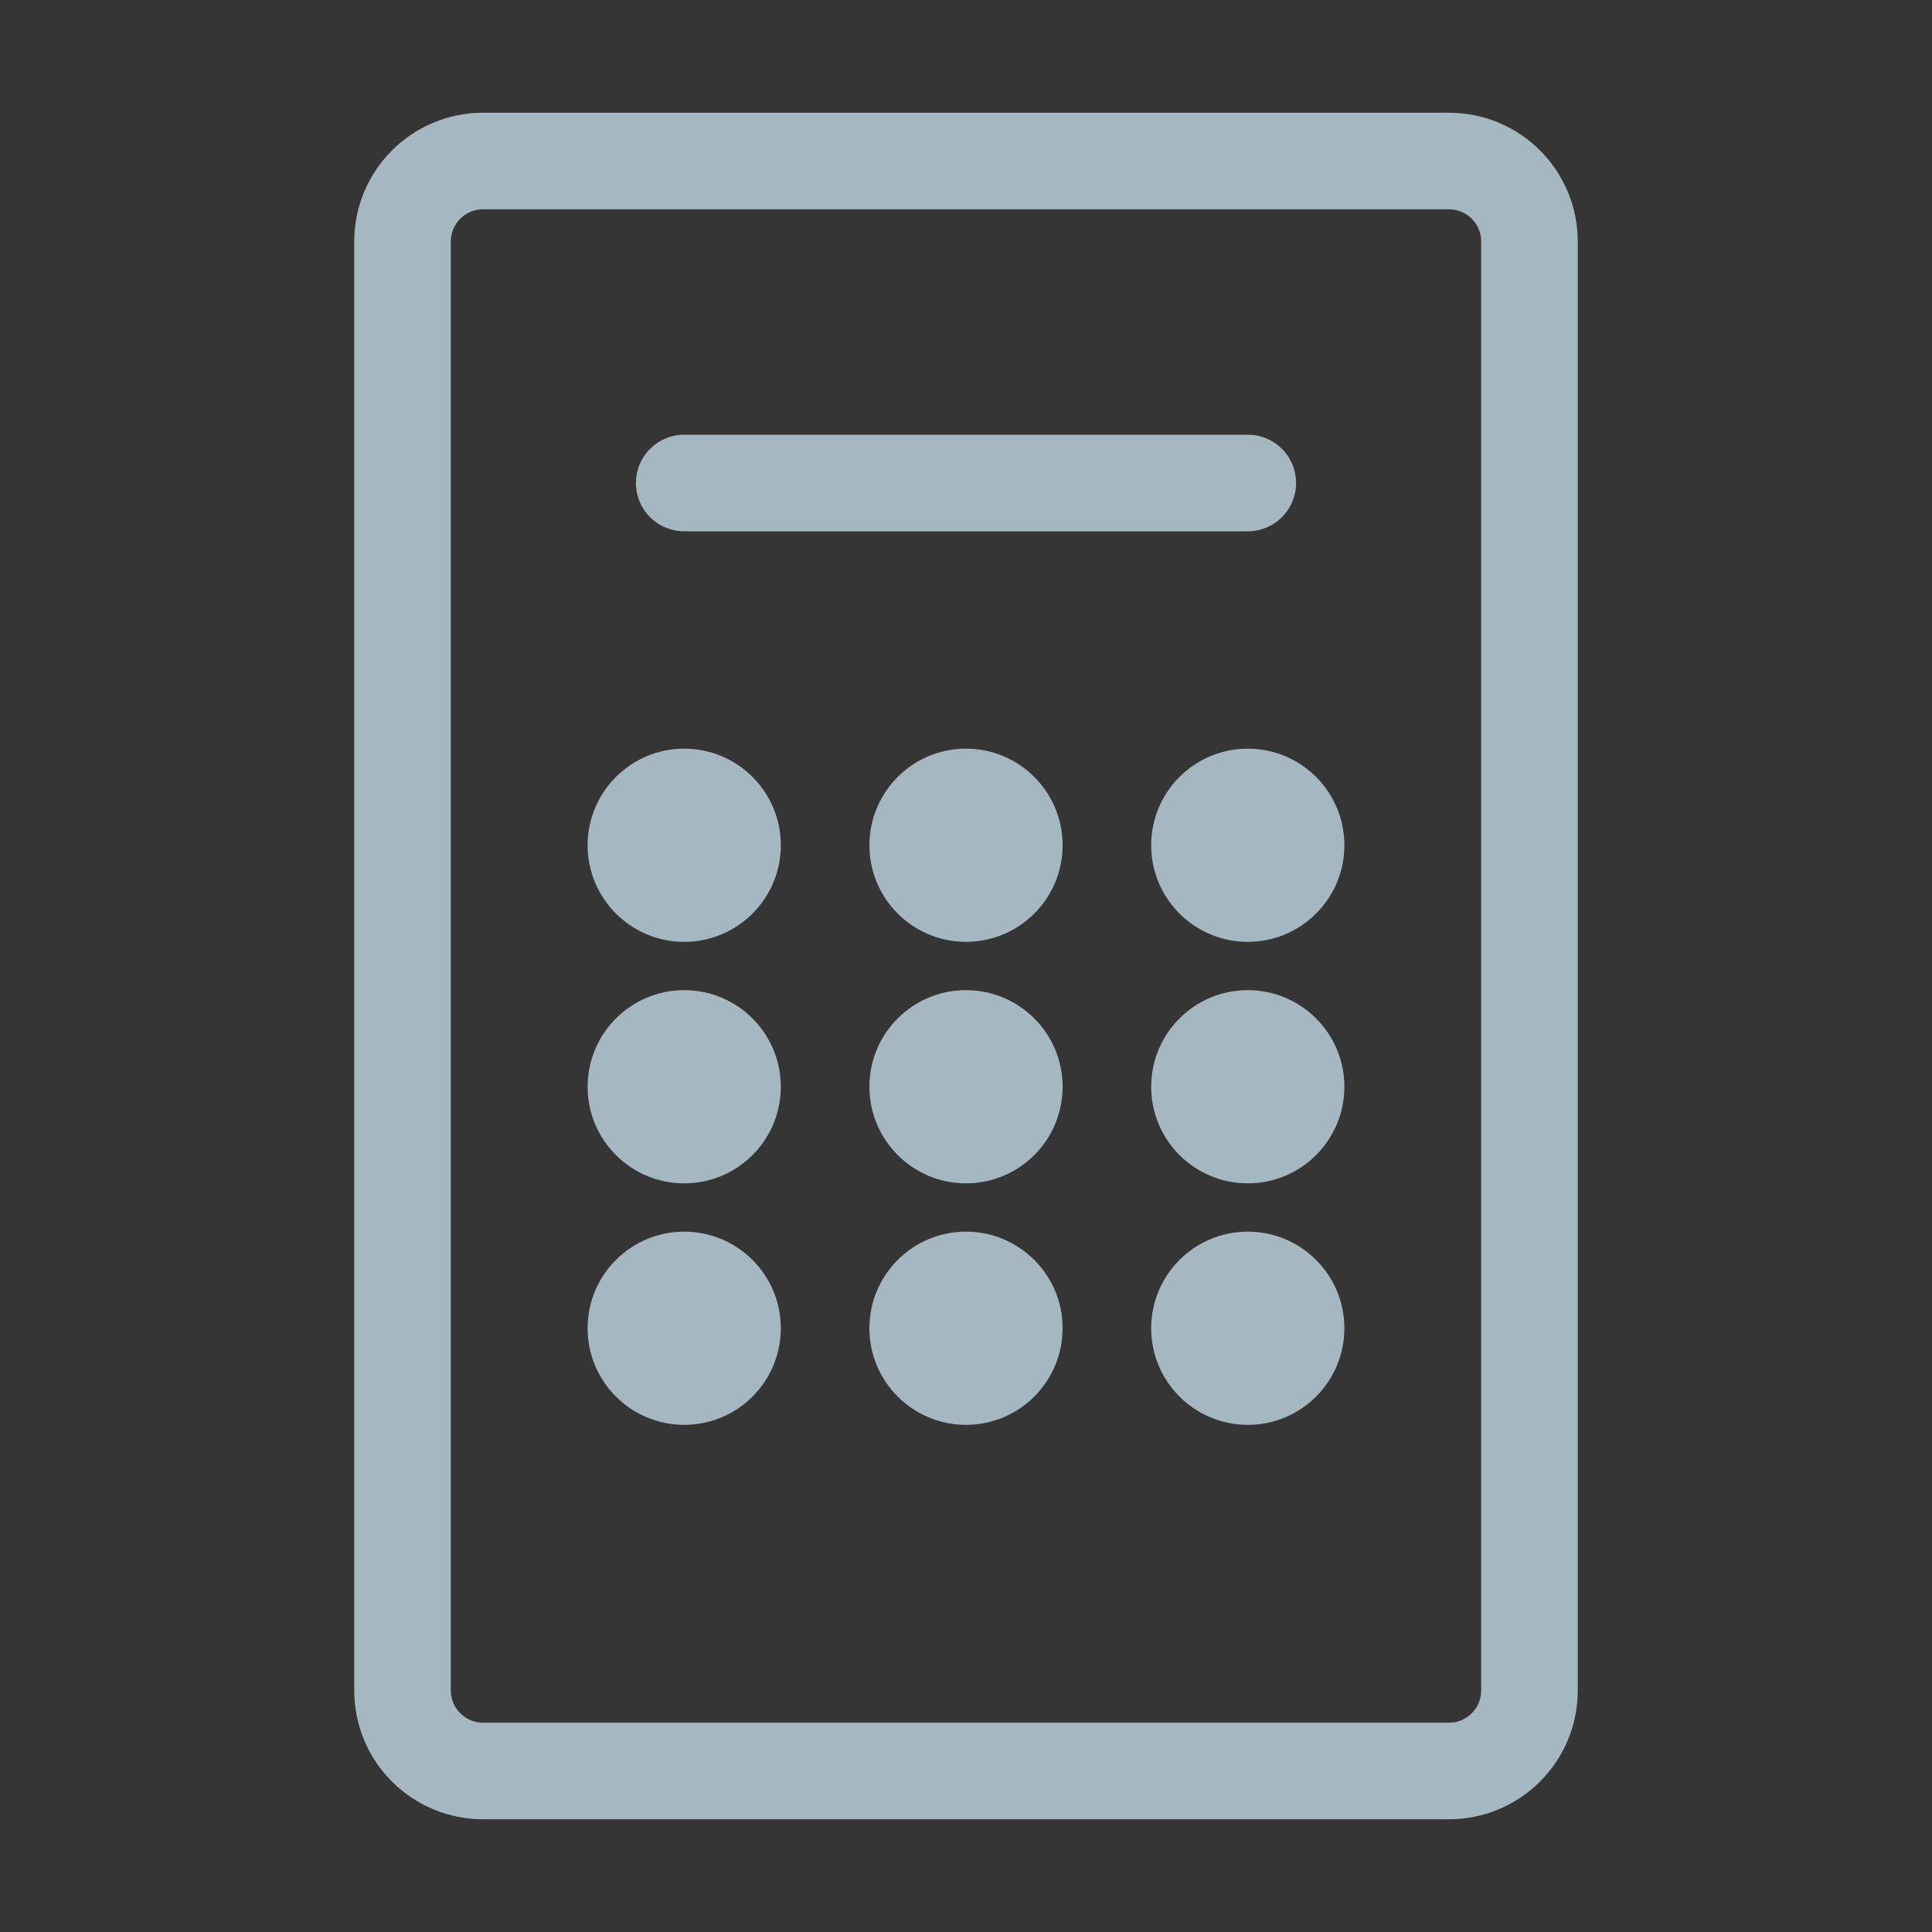 <?xml version="1.0" encoding="UTF-8"?>
<svg width="20px" height="20px" viewBox="0 0 20 20" version="1.1" xmlns="http://www.w3.org/2000/svg" xmlns:xlink="http://www.w3.org/1999/xlink">
    <rect x="0" y="0" width="20" height="20" fill="#333333" stroke="none"/>
    <title>computer-one</title>
    <g id="Page-1" stroke="none" stroke-width="1" fill="none" fill-rule="evenodd">
        <g id="computer-one">
            <rect id="Rectangle" fill-opacity="0.01" fill="#FFFFFF" fill-rule="nonzero" x="0" y="0" width="20" height="20"></rect>
            <path d="M4.167,2.5 C4.167,2.04 4.54,1.667 5,1.667 L15,1.667 C15.46,1.667 15.833,2.04 15.833,2.5 L15.833,17.5 C15.833,17.96 15.46,18.333 15,18.333 L5,18.333 C4.54,18.333 4.167,17.96 4.167,17.5 L4.167,2.5 Z" id="Path" stroke="#A5B7C0"></path>
            <line x1="7.083" y1="5" x2="12.917" y2="5" id="Path" stroke="#A5B7C0" stroke-linecap="round" stroke-linejoin="round"></line>
            <circle id="Oval" fill="#A5B7C0" fill-rule="nonzero" cx="7.083" cy="8.75" r="1"></circle>
            <circle id="Oval" fill="#A5B7C0" fill-rule="nonzero" cx="7.083" cy="11.25" r="1"></circle>
            <circle id="Oval" fill="#A5B7C0" fill-rule="nonzero" cx="7.083" cy="13.75" r="1"></circle>
            <circle id="Oval" fill="#A5B7C0" fill-rule="nonzero" cx="10" cy="8.75" r="1"></circle>
            <circle id="Oval" fill="#A5B7C0" fill-rule="nonzero" cx="10" cy="11.25" r="1"></circle>
            <circle id="Oval" fill="#A5B7C0" fill-rule="nonzero" cx="10" cy="13.75" r="1"></circle>
            <circle id="Oval" fill="#A5B7C0" fill-rule="nonzero" cx="12.917" cy="8.75" r="1"></circle>
            <circle id="Oval" fill="#A5B7C0" fill-rule="nonzero" cx="12.917" cy="11.25" r="1"></circle>
            <circle id="Oval" fill="#A5B7C0" fill-rule="nonzero" cx="12.917" cy="13.75" r="1"></circle>
        </g>
    </g>
</svg>